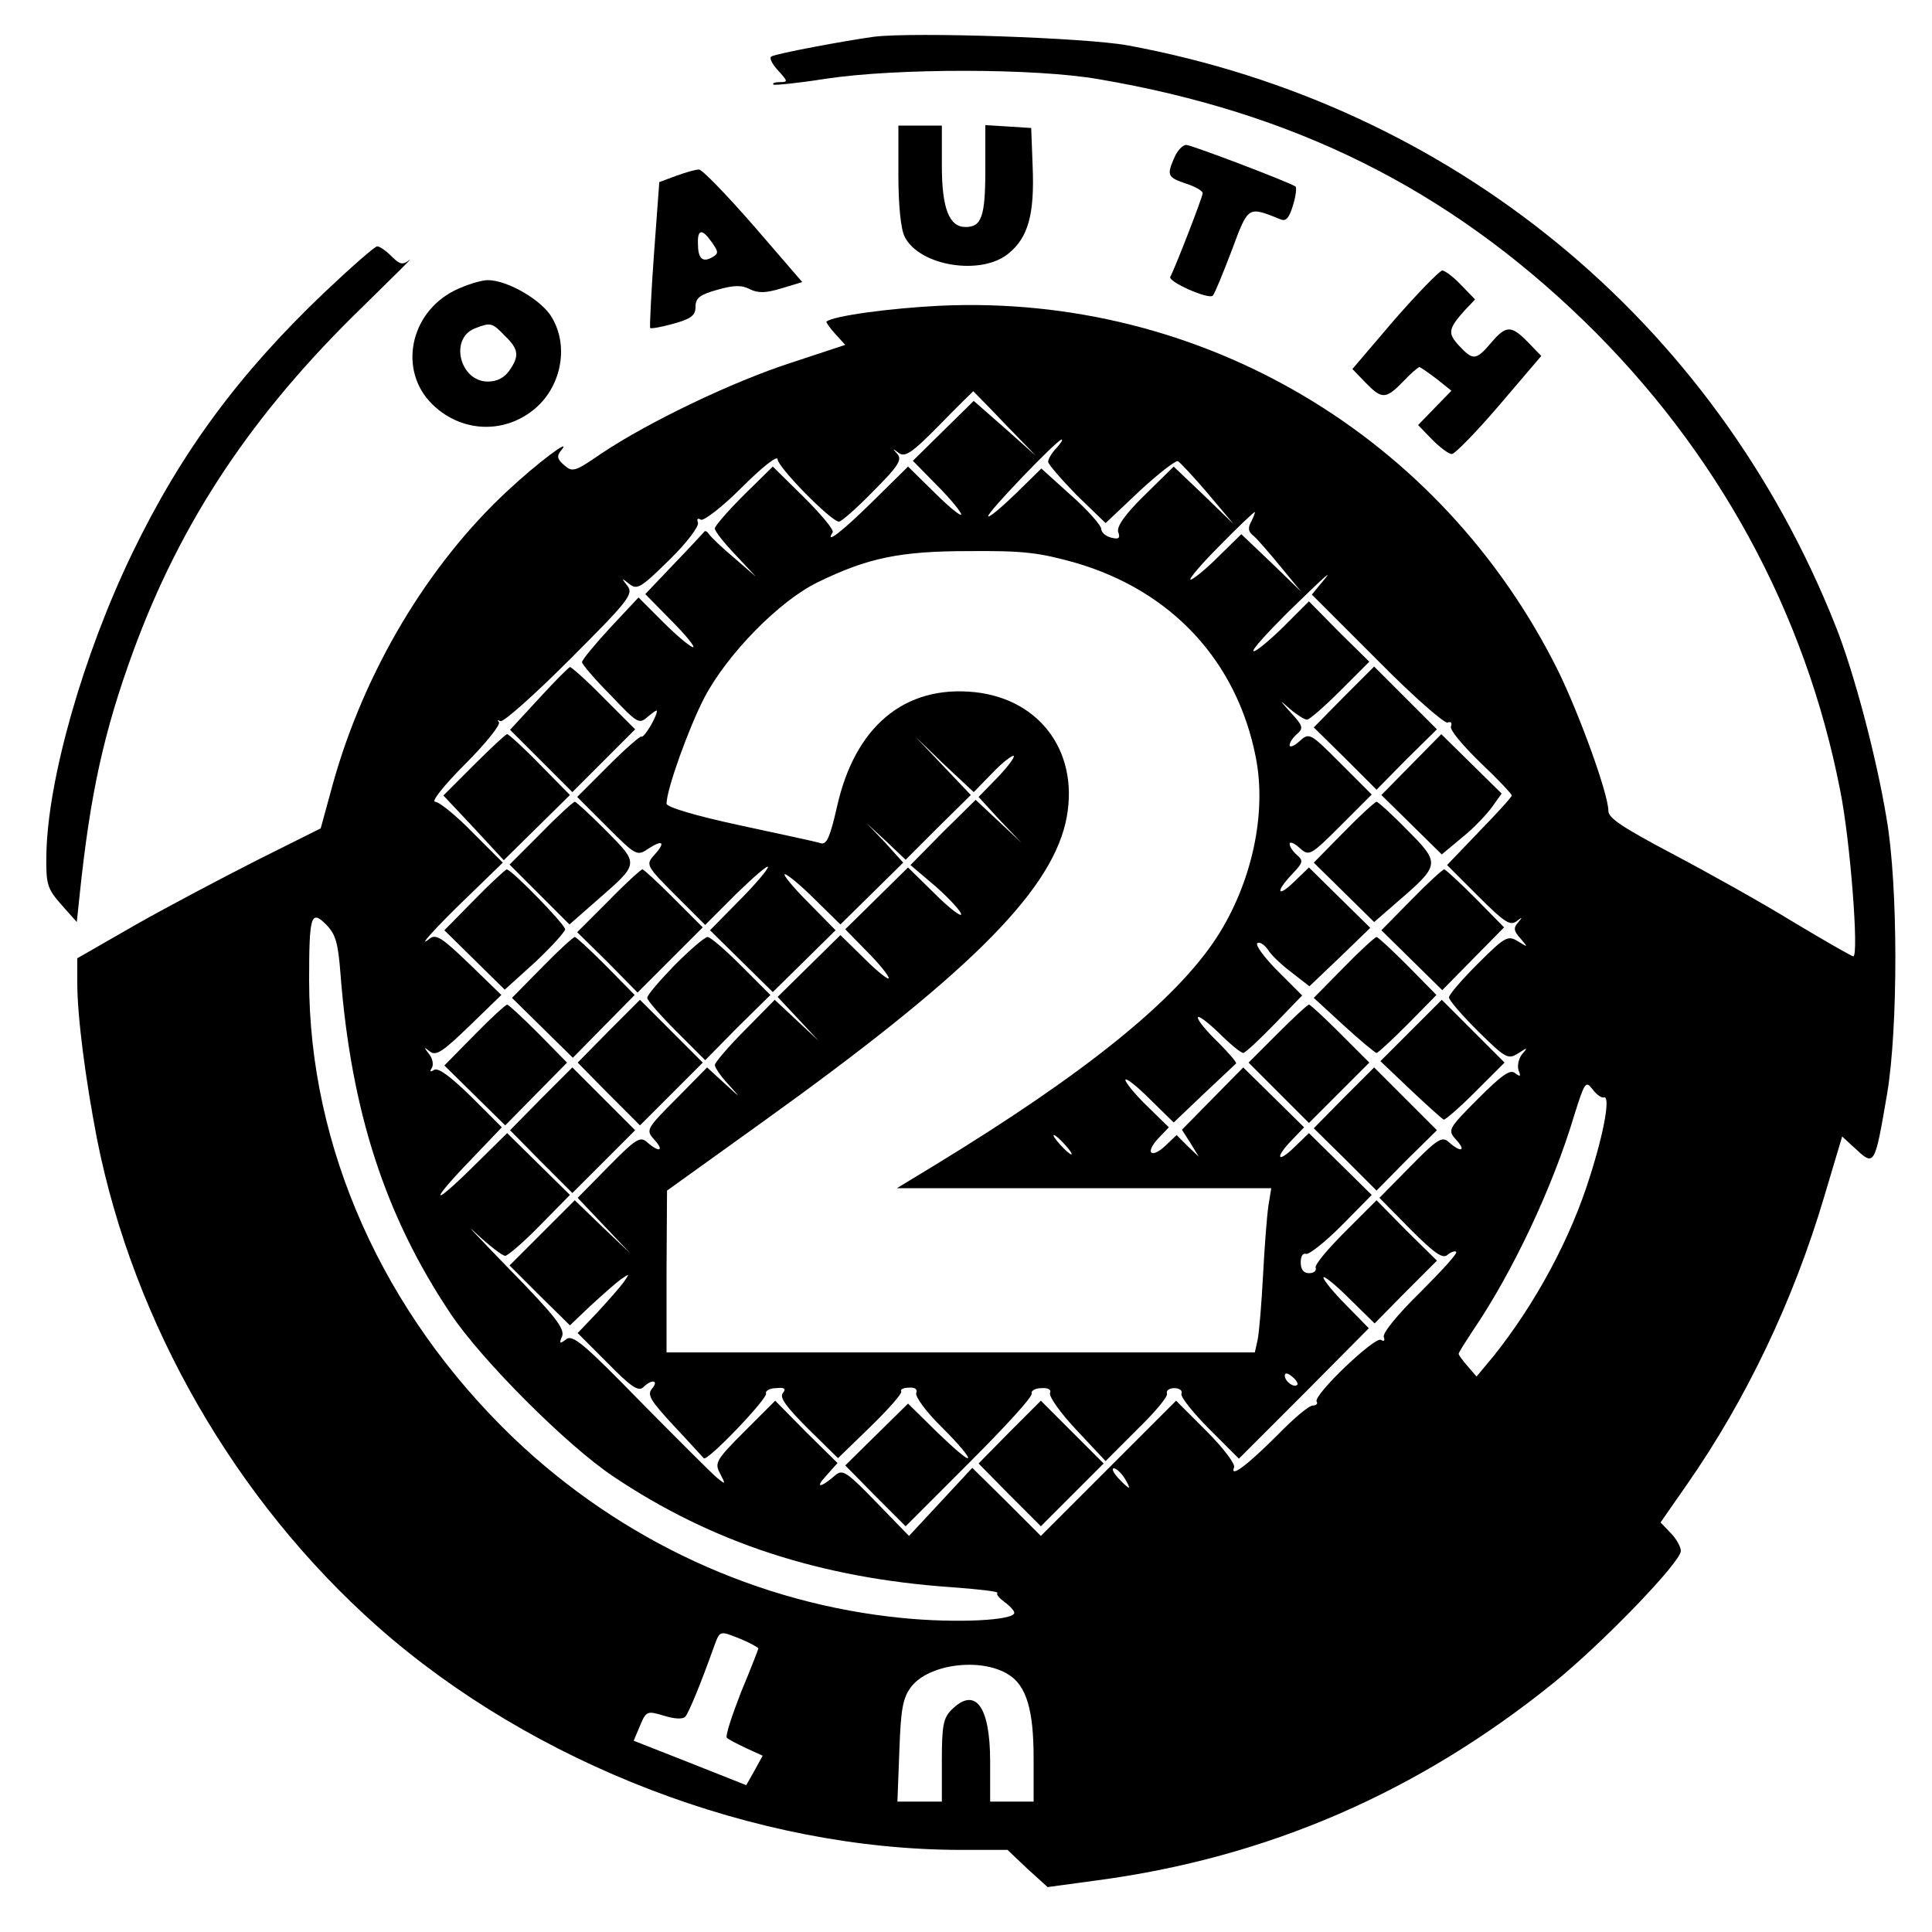 <?xml version="1.0" standalone="no"?>
<!DOCTYPE svg PUBLIC "-//W3C//DTD SVG 20010904//EN"
 "http://www.w3.org/TR/2001/REC-SVG-20010904/DTD/svg10.dtd">
<svg version="1.0" xmlns="http://www.w3.org/2000/svg"
 width="400pt" height="400pt" viewBox="0 0 400 400"
 preserveAspectRatio="xMidYMid meet">

<g transform="translate(0,400) scale(0.1,-0.1)"
fill="#000000" stroke="none">
<path d="M1810 3924 c-59 -8 -204 -35 -213 -41 -5 -3 2 -16 14 -29 20 -22 21
-24 4 -24 -10 0 -16 -2 -14 -5 3 -2 52 3 109 12 146 22 434 22 565 -1 405 -69
722 -227 1004 -500 276 -268 459 -603 531 -973 21 -104 39 -343 27 -343 -3 0
-59 32 -124 71 -65 40 -178 103 -250 141 -102 54 -133 74 -133 89 0 35 -60
200 -104 290 -242 487 -739 781 -1280 756 -102 -5 -222 -21 -235 -33 -1 -1 7
-13 18 -25 l21 -23 -112 -37 c-121 -39 -296 -123 -393 -188 -55 -38 -60 -39
-77 -24 -15 13 -16 19 -5 32 21 26 -51 -28 -112 -85 -165 -153 -296 -373 -361
-604 l-26 -95 -130 -65 c-71 -36 -185 -96 -252 -134 l-122 -70 0 -51 c0 -70
17 -200 41 -324 76 -382 287 -748 580 -1008 323 -286 785 -463 1209 -463 l96
0 41 -39 42 -38 103 14 c352 47 664 182 946 410 102 83 262 249 262 272 0 8
-9 25 -21 37 l-21 22 55 79 c122 175 220 380 284 596 l37 124 25 -23 c42 -39
42 -41 68 111 23 136 23 432 -1 570 -21 128 -68 305 -106 400 -251 632 -794
1077 -1465 1201 -87 16 -442 28 -525 18z m270 -801 l65 -67 -64 57 -65 57 -63
-62 -63 -62 50 -51 c28 -28 50 -55 50 -60 0 -5 -25 15 -55 45 l-55 54 -73 -72
c-63 -62 -100 -91 -83 -64 3 5 -24 37 -59 72 l-65 64 -60 -59 c-33 -33 -60
-64 -60 -69 0 -6 19 -30 43 -55 l42 -45 -45 39 c-25 21 -48 43 -52 49 -4 6 -8
8 -10 5 -2 -2 -30 -33 -63 -67 l-59 -62 54 -55 c30 -30 50 -55 45 -55 -5 0
-33 23 -61 51 l-52 52 -59 -63 c-32 -35 -58 -66 -58 -71 0 -4 26 -35 59 -68
56 -59 59 -61 77 -45 11 9 19 15 19 12 0 -12 -27 -57 -32 -53 -2 2 -33 -25
-68 -60 l-65 -65 62 -62 c61 -61 62 -61 87 -44 30 19 34 11 9 -16 -16 -18 -14
-22 45 -81 l62 -62 65 65 c36 35 65 60 65 55 0 -5 -27 -37 -60 -70 l-60 -61
65 -64 65 -64 65 64 65 64 -57 58 c-32 32 -53 58 -48 58 5 0 33 -23 62 -52
l53 -52 65 64 65 64 -37 41 -38 40 40 -37 40 -38 67 67 68 67 -58 61 -57 60
60 -58 61 -57 39 40 c21 22 41 37 44 35 2 -3 -13 -23 -34 -45 l-39 -40 44 -48
45 -47 -48 45 -47 44 -68 -67 -67 -68 53 -45 c28 -25 52 -51 52 -57 0 -6 -25
13 -55 43 l-55 54 -65 -64 -65 -64 45 -46 c25 -25 45 -50 45 -55 0 -5 -23 13
-50 40 l-50 49 -65 -64 -65 -64 43 -46 42 -45 -45 42 -46 43 -62 -63 c-34 -34
-62 -67 -62 -72 0 -5 12 -23 27 -39 28 -31 28 -31 -7 1 l-36 33 -64 -65 c-63
-63 -63 -65 -45 -85 21 -23 10 -27 -15 -5 -14 13 -23 8 -80 -50 l-64 -65 54
-57 55 -58 -58 55 -57 55 -68 -68 -67 -67 62 -62 63 -62 42 40 c24 22 52 47
63 55 19 13 19 13 6 -6 -8 -11 -33 -39 -55 -63 l-40 -42 62 -62 c48 -49 64
-60 74 -50 17 17 33 15 18 -3 -11 -13 -3 -25 46 -78 32 -34 59 -64 61 -66 6
-9 133 124 129 134 -2 5 7 11 21 11 17 2 21 -1 14 -10 -8 -9 7 -29 52 -74 l62
-61 67 65 c38 37 66 69 64 73 -3 4 4 8 16 8 12 1 18 -3 15 -11 -3 -7 21 -40
54 -72 32 -32 56 -60 53 -63 -2 -3 -31 22 -64 54 l-60 59 -65 -64 -65 -64 62
-63 63 -63 132 132 c73 73 132 137 129 143 -2 5 7 11 20 11 14 1 21 -3 18 -10
-3 -7 22 -42 55 -77 l60 -64 65 65 c37 36 65 69 62 75 -2 6 5 11 15 11 11 0
18 -5 15 -12 -2 -6 24 -39 58 -73 l61 -61 135 135 134 135 -47 48 c-26 26 -47
52 -47 57 0 5 24 -14 53 -43 l53 -52 64 65 65 65 -63 62 -62 63 -65 -65 c-36
-36 -64 -69 -61 -75 2 -6 -4 -11 -14 -11 -11 0 -17 8 -17 22 0 13 4 20 11 18
6 -2 39 24 74 59 l62 63 -65 64 -65 64 -30 -29 c-36 -35 -41 -22 -5 15 l25 26
-63 62 -63 62 -63 -64 -64 -65 18 -28 17 -28 -23 22 -23 23 -23 -22 c-30 -28
-43 -15 -15 15 l22 23 -45 44 c-25 24 -45 49 -45 54 0 6 23 -12 50 -39 l50
-49 62 59 c35 33 65 61 67 63 3 1 -14 21 -37 44 -23 22 -42 45 -42 51 0 6 19
-8 43 -31 23 -23 46 -42 51 -42 4 0 33 27 65 60 l57 59 -50 50 c-28 28 -47 54
-43 58 4 4 14 -2 22 -13 7 -12 30 -33 50 -48 l36 -28 63 60 63 61 -63 62 -64
63 -30 -29 c-36 -35 -40 -22 -5 15 23 24 24 28 10 40 -8 7 -15 17 -15 23 0 5
9 2 20 -8 20 -18 22 -18 85 45 l65 65 -64 64 c-64 64 -65 65 -86 46 -11 -10
-20 -13 -20 -8 0 6 7 16 15 23 14 12 13 17 -12 44 -25 28 -26 29 -2 8 14 -12
30 -22 35 -22 5 0 36 27 69 60 l60 60 -63 62 -62 63 -55 -55 c-30 -29 -57 -51
-60 -48 -3 3 29 38 70 79 84 82 99 95 70 61 l-19 -23 135 -135 c73 -74 139
-132 146 -130 7 3 10 -1 7 -8 -3 -7 25 -40 61 -75 36 -34 65 -65 65 -68 0 -3
-30 -36 -67 -74 l-67 -70 64 -64 c53 -53 66 -62 79 -53 13 10 14 10 4 -2 -10
-11 -9 -18 5 -33 16 -19 16 -19 -5 -6 -21 13 -27 10 -83 -46 -33 -33 -60 -64
-60 -70 0 -6 27 -37 60 -70 57 -56 62 -59 83 -46 20 13 21 13 8 -2 -7 -9 -10
-24 -7 -33 5 -13 4 -14 -7 -6 -10 9 -27 -3 -77 -53 -63 -63 -63 -65 -45 -85
21 -23 10 -27 -15 -5 -14 13 -23 8 -80 -50 l-64 -65 64 -65 c50 -50 67 -62 77
-53 7 6 16 9 18 6 3 -3 -31 -40 -75 -84 -46 -45 -78 -84 -75 -92 3 -8 0 -10
-6 -6 -13 7 -141 -115 -133 -128 3 -4 -1 -8 -8 -8 -8 0 -40 -27 -73 -61 -63
-63 -99 -90 -90 -67 3 7 -23 41 -58 76 l-62 62 -140 -140 -140 -140 -71 71
-71 70 -65 -70 -66 -71 -68 70 c-59 61 -69 68 -83 57 -32 -28 -45 -29 -21 -3
l24 27 -65 64 -64 65 -64 -64 c-59 -59 -62 -65 -50 -87 12 -23 11 -23 -6 -9
-10 8 -81 79 -158 157 -119 122 -142 141 -155 130 -13 -10 -15 -9 -8 7 5 16
-16 43 -111 140 -65 67 -95 99 -68 73 28 -26 55 -47 61 -47 5 0 38 28 72 63
l62 63 -65 64 -65 64 -70 -69 c-88 -87 -92 -76 -5 14 l64 67 -63 63 c-42 41
-68 61 -77 56 -8 -5 -10 -4 -5 4 4 6 2 20 -6 29 -11 15 -11 15 2 5 13 -10 27
0 82 53 l66 64 -66 64 c-55 53 -69 63 -82 53 -30 -24 12 23 83 91 l68 66 -63
63 c-34 35 -69 63 -77 63 -9 0 19 35 62 78 43 43 74 82 70 87 -4 4 -3 5 3 2 6
-3 70 54 144 128 122 122 132 135 119 152 -13 17 -13 17 4 4 16 -13 24 -8 83
50 36 35 62 70 59 77 -3 8 0 10 6 6 6 -3 44 26 85 67 43 43 74 67 74 58 0 -16
111 -129 127 -129 5 0 37 28 71 63 52 52 60 65 50 77 -11 12 -10 12 3 2 13 -9
27 0 84 58 38 39 70 70 70 70 0 0 30 -30 65 -67z m107 -51 c-10 -10 -17 -23
-17 -28 0 -5 27 -36 59 -69 l60 -58 71 67 c39 36 75 64 79 61 5 -3 33 -33 62
-67 l53 -63 -62 60 -62 59 -60 -59 c-41 -40 -58 -65 -55 -76 5 -14 1 -16 -15
-12 -11 3 -20 11 -20 18 0 7 -28 39 -62 69 l-62 56 -53 -52 c-29 -28 -55 -50
-57 -47 -5 5 143 159 152 159 3 0 -2 -8 -11 -18z m404 -151 c-8 -14 -7 -22 5
-31 8 -7 33 -36 56 -64 l42 -51 -62 60 -62 59 -48 -47 c-26 -26 -52 -47 -57
-47 -5 0 22 32 60 70 38 39 71 70 73 70 1 0 -2 -9 -7 -19z m-365 -86 c200 -58
335 -204 374 -403 23 -116 -8 -260 -81 -373 -85 -130 -270 -280 -583 -471
l-79 -48 387 0 388 0 -6 -37 c-3 -21 -8 -85 -11 -143 -3 -58 -8 -117 -11 -133
l-6 -27 -609 0 -609 0 0 168 1 167 195 140 c421 302 595 473 630 621 32 140
-48 256 -188 271 -145 15 -248 -71 -285 -237 -14 -61 -21 -79 -33 -76 -8 3
-84 19 -167 37 -93 20 -153 38 -153 45 0 29 45 155 78 219 47 90 155 201 236
240 103 50 169 64 312 64 113 1 145 -3 220 -24z m-1521 -852 c22 -283 92 -500
228 -703 64 -96 241 -273 337 -337 204 -137 429 -210 698 -229 56 -4 100 -9
97 -12 -3 -3 4 -11 15 -19 11 -8 20 -18 20 -22 0 -16 -119 -22 -231 -11 -298
29 -583 160 -806 373 -270 259 -423 601 -423 948 0 134 4 146 35 115 20 -20
25 -38 30 -103z m2616 -255 c13 3 1 -69 -29 -163 -40 -129 -113 -264 -200
-373 l-35 -42 -18 21 c-11 12 -19 24 -19 26 0 3 13 23 28 46 84 123 167 300
211 447 22 70 24 73 38 55 8 -11 19 -19 24 -17z m-1116 -98 c10 -11 16 -20 13
-20 -3 0 -13 9 -23 20 -10 11 -16 20 -13 20 3 0 13 -9 23 -20z m481 -497 c-7
-7 -26 7 -26 19 0 6 6 6 15 -2 9 -7 13 -15 11 -17z m-358 -193 c7 -11 11 -20
9 -20 -2 0 -12 9 -22 20 -10 11 -14 20 -9 20 5 0 15 -9 22 -20z m-793 -334
c19 -8 35 -17 35 -19 0 -2 -16 -43 -36 -91 -19 -49 -33 -91 -29 -94 3 -3 20
-12 39 -21 l35 -16 -17 -31 -17 -30 -116 46 -117 46 13 31 c13 31 15 31 49 21
22 -7 40 -8 45 -2 7 8 32 68 60 147 12 32 11 31 56 13z m553 -73 c37 -23 52
-73 52 -173 l0 -90 -45 0 -45 0 0 83 c0 115 -31 156 -80 107 -17 -17 -20 -33
-20 -105 l0 -85 -46 0 -46 0 4 105 c3 86 7 109 24 132 36 48 145 62 202 26z"/>
<path d="M1116 2554 l-60 -65 64 -64 65 -65 65 65 65 65 -65 65 c-35 36 -67
64 -70 64 -3 -1 -32 -30 -64 -65z"/>
<path d="M2782 2557 l-62 -63 65 -64 65 -65 62 63 63 62 -65 65 -65 65 -63
-63z"/>
<path d="M981 2416 l-63 -63 63 -67 62 -67 69 68 68 67 -62 63 c-34 35 -65 63
-68 63 -3 0 -34 -29 -69 -64z"/>
<path d="M2922 2417 l-62 -63 62 -61 63 -62 42 35 c24 19 51 48 62 63 l20 28
-62 61 -63 62 -62 -63z"/>
<path d="M1120 2275 l-65 -65 62 -62 62 -62 57 50 c88 77 88 74 19 144 -33 33
-62 60 -65 60 -3 0 -35 -29 -70 -65z"/>
<path d="M2782 2277 l-62 -63 62 -61 63 -62 53 46 c83 72 84 76 16 144 -32 33
-61 59 -64 59 -3 0 -34 -28 -68 -63z"/>
<path d="M982 2137 l-62 -63 62 -61 63 -62 63 57 c34 32 62 63 62 68 0 10
-111 124 -121 124 -2 0 -33 -28 -67 -63z"/>
<path d="M1260 2135 l-65 -65 63 -62 62 -63 67 67 68 68 -60 60 c-33 33 -62
60 -65 60 -3 0 -35 -29 -70 -65z"/>
<path d="M2922 2137 l-62 -63 63 -62 63 -62 64 65 64 65 -59 60 c-33 33 -62
60 -65 60 -3 0 -34 -28 -68 -63z"/>
<path d="M1122 1997 l-62 -63 63 -62 63 -62 64 65 64 65 -59 60 c-33 33 -62
60 -65 60 -3 0 -34 -28 -68 -63z"/>
<path d="M1397 2002 c-31 -32 -57 -62 -57 -68 0 -5 27 -36 60 -69 l60 -60 67
68 68 67 -60 60 c-33 33 -64 60 -70 60 -6 0 -36 -26 -68 -58z"/>
<path d="M2782 1997 l-62 -63 62 -57 c34 -31 65 -57 68 -57 3 0 32 27 65 60
l59 60 -59 60 c-33 33 -62 60 -65 60 -3 0 -34 -28 -68 -63z"/>
<path d="M1260 1865 l-64 -65 64 -65 65 -65 65 65 65 65 -65 65 -65 65 -65
-65z"/>
<path d="M2922 1867 l-64 -64 62 -59 c34 -32 65 -60 69 -62 3 -1 33 25 66 58
l60 60 -65 65 -65 65 -63 -63z"/>
<path d="M982 1857 l-62 -63 63 -62 63 -62 64 65 64 65 -59 60 c-33 33 -62 60
-65 60 -3 0 -34 -28 -68 -63z"/>
<path d="M2645 1860 l-60 -60 63 -63 62 -62 62 62 63 63 -60 60 c-33 33 -62
60 -65 60 -3 0 -32 -27 -65 -60z"/>
<path d="M1120 1725 l-64 -65 64 -65 65 -65 65 65 65 65 -65 65 -65 65 -65
-65z"/>
<path d="M2782 1727 l-62 -63 65 -64 65 -65 62 63 63 62 -65 65 -65 65 -63
-63z"/>
<path d="M2090 1035 l-64 -65 64 -65 65 -65 65 65 65 65 -65 65 -65 65 -65
-65z"/>
<path d="M1860 3638 c0 -62 5 -113 13 -128 30 -61 160 -82 216 -34 40 33 53
81 49 179 l-3 80 -47 3 -48 3 0 -93 c0 -97 -8 -118 -41 -118 -34 0 -49 39 -49
127 l0 83 -45 0 -45 0 0 -102z"/>
<path d="M2432 3675 c-17 -38 -15 -42 23 -55 19 -6 35 -15 35 -20 0 -8 -58
-157 -67 -173 -6 -10 80 -48 88 -39 4 4 21 46 39 93 35 94 33 92 101 65 11 -5
18 2 26 29 6 19 8 37 5 39 -18 11 -216 86 -226 86 -7 0 -18 -11 -24 -25z"/>
<path d="M1400 3636 l-35 -13 -11 -149 c-6 -82 -9 -151 -8 -153 2 -2 24 2 49
9 36 10 45 17 45 35 0 18 9 25 45 35 35 10 51 10 68 1 17 -8 32 -8 65 2 l43
13 -101 117 c-56 64 -107 117 -113 116 -7 0 -28 -6 -47 -13z m74 -138 c14 -20
14 -23 0 -31 -20 -11 -29 -2 -29 29 -1 30 9 31 29 2z"/>
<path d="M670 3393 c-176 -168 -295 -329 -396 -538 -102 -211 -176 -471 -178
-626 -1 -60 2 -69 31 -102 l32 -36 6 57 c22 210 50 337 111 504 99 270 247
492 475 713 62 61 106 104 97 97 -14 -11 -20 -10 -37 7 -12 12 -25 21 -30 21
-5 0 -55 -44 -111 -97z"/>
<path d="M2887 3338 l-87 -102 27 -28 c34 -35 42 -35 78 2 16 17 31 30 34 30
3 -1 19 -12 36 -25 l30 -24 -35 -36 -34 -35 29 -30 c16 -16 34 -30 41 -30 6 0
51 46 98 101 l87 102 -27 28 c-35 36 -46 36 -77 -1 -31 -36 -37 -37 -66 -6
-24 26 -23 35 12 74 l21 22 -29 30 c-16 17 -34 30 -39 30 -6 -1 -50 -46 -99
-102z"/>
<path d="M940 3398 c-92 -47 -115 -165 -46 -234 58 -58 146 -64 210 -13 57 45
75 130 39 191 -20 36 -92 78 -133 78 -14 0 -46 -10 -70 -22z m105 -93 c29 -28
31 -42 9 -73 -10 -14 -25 -22 -44 -22 -58 0 -80 89 -27 110 33 13 36 12 62
-15z"/>
</g>
</svg>
